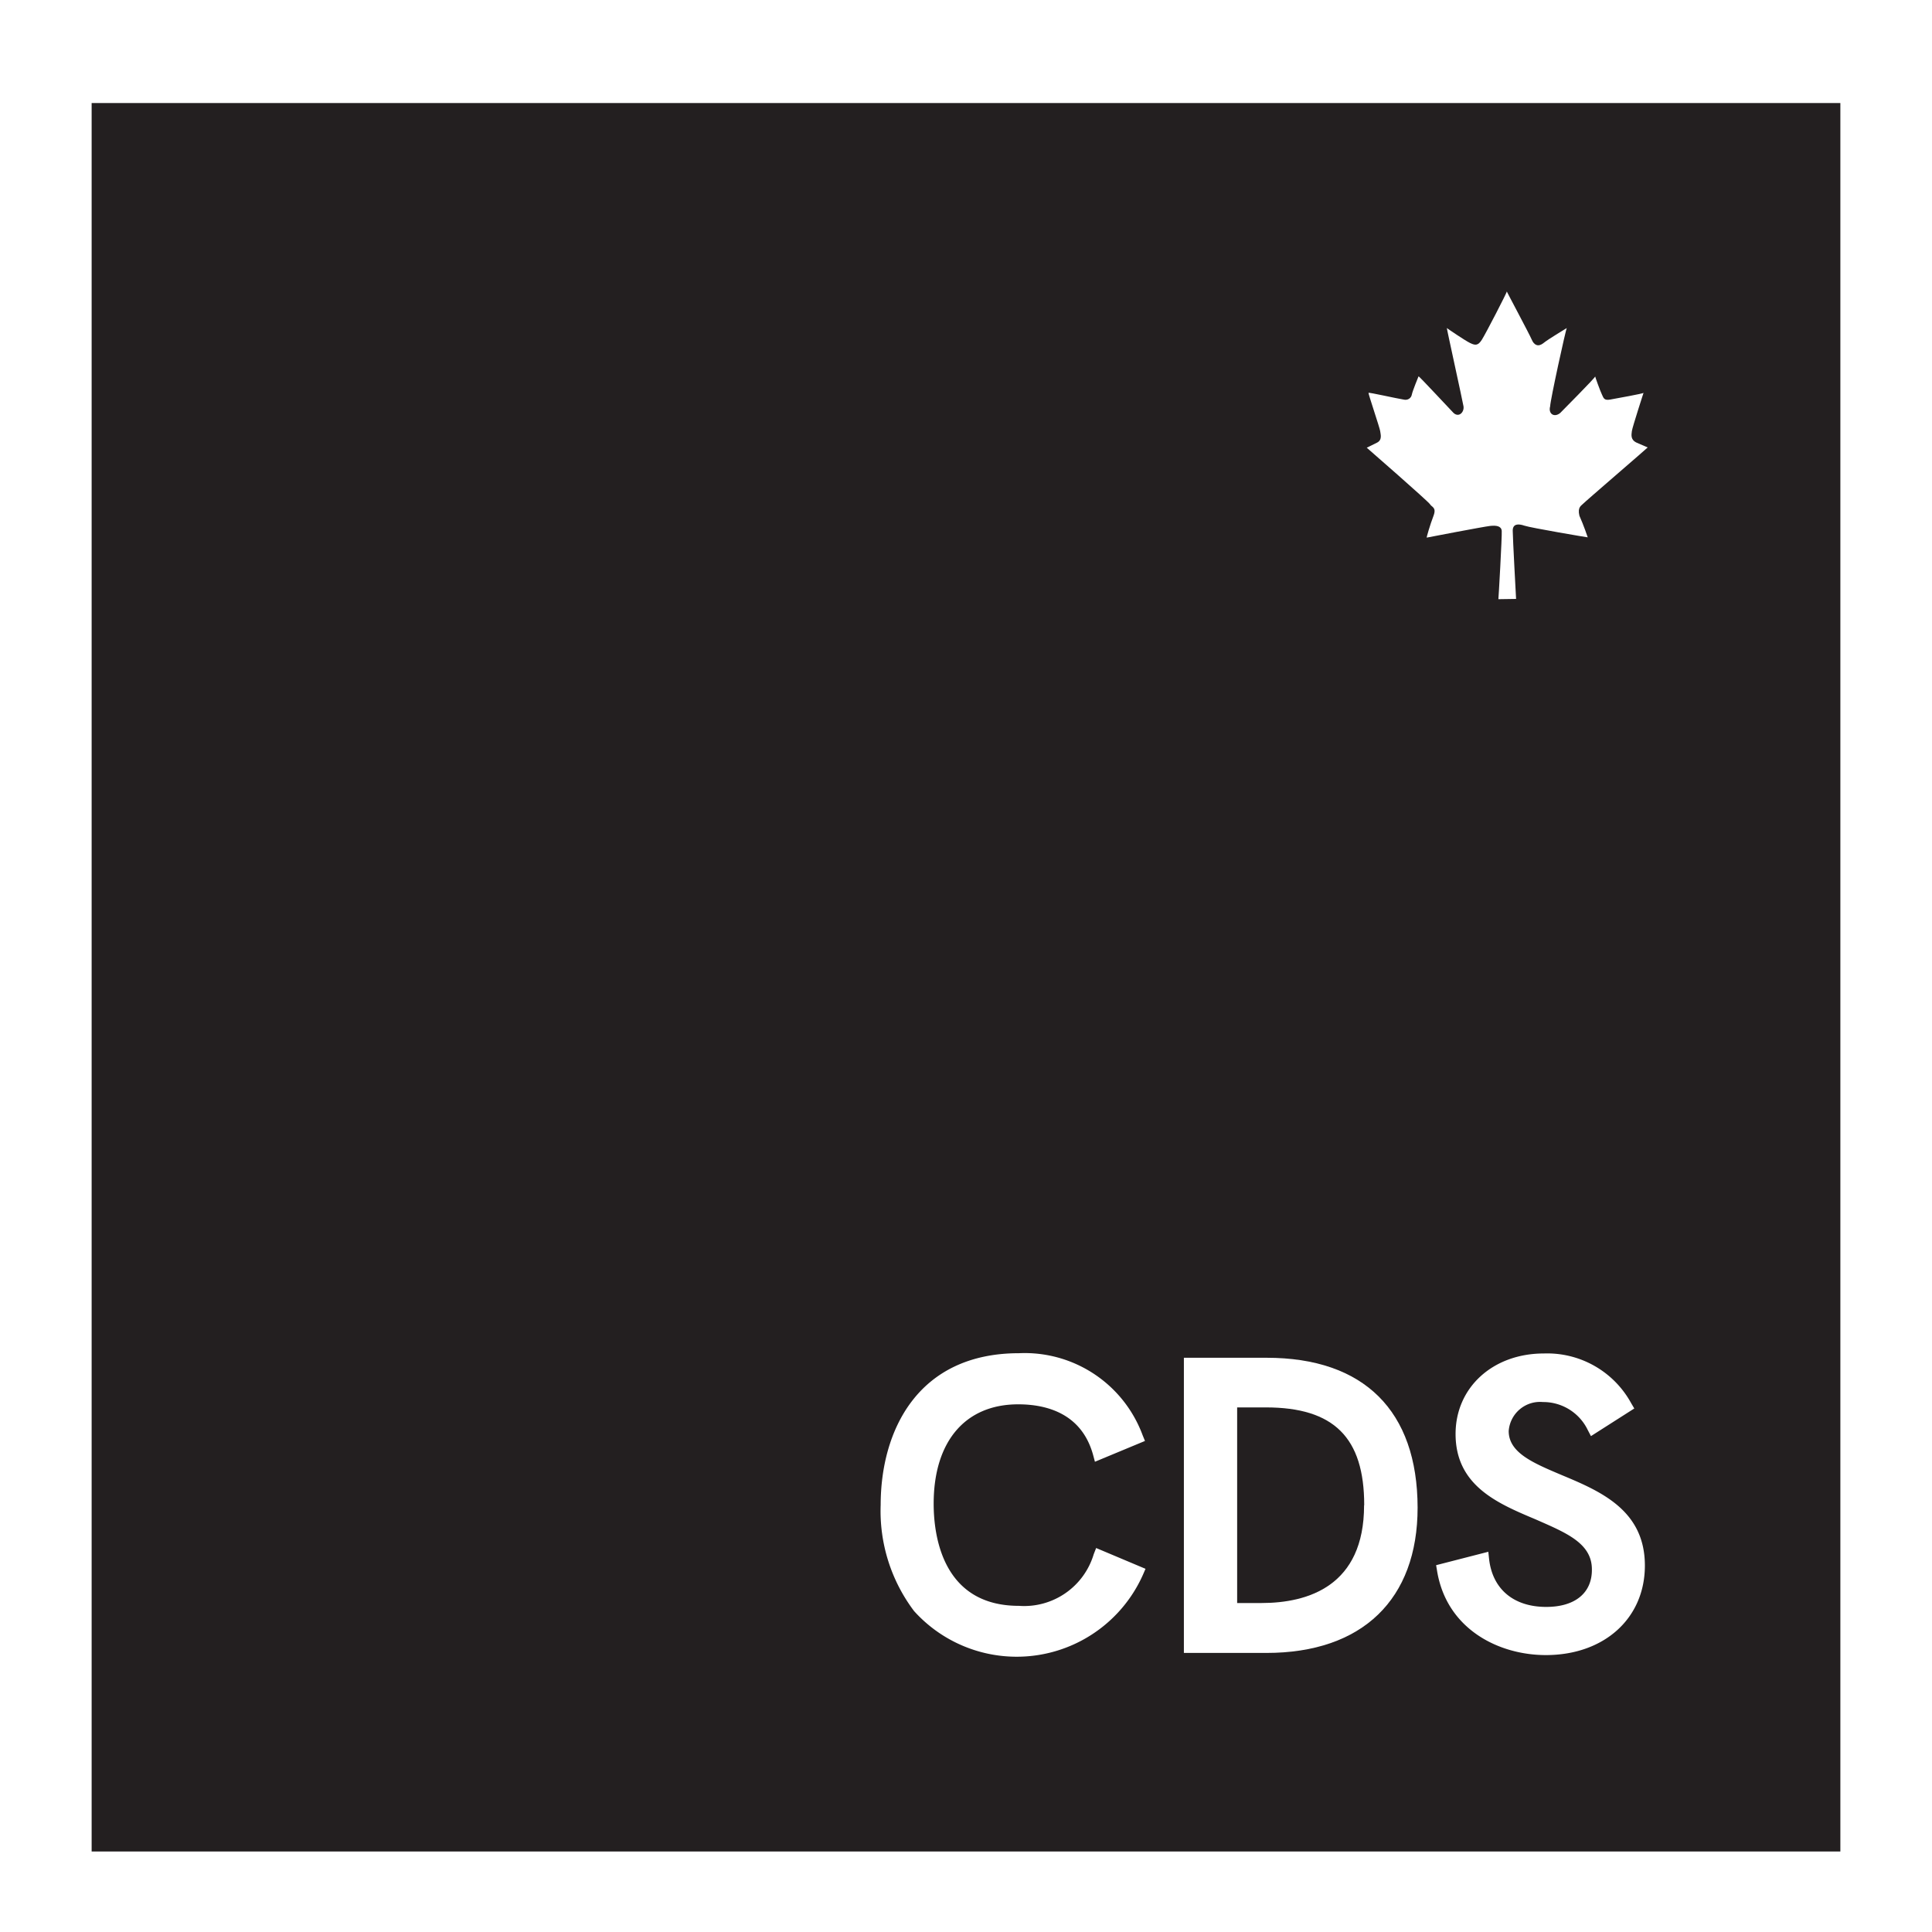 <svg xmlns="http://www.w3.org/2000/svg" viewBox="0 0 144 144"><title>cds-logo-en-short</title><rect width="144" height="144" style="fill:#231f20"/><path d="M0,0V144H144V0ZM137.17,138H6.83V7.68H137.17Z" style="fill:#fff"/><path d="M113,44.64s-.25-4.58-.25-5.09.41-.53.87-.37,4.72.88,4.72.87-.31-.92-.62-1.61c-.16-.65.16-.76.25-.87s4.82-4.18,4.84-4.22L122,33c-.47-.21-.41-.57-.37-.87s.89-2.91.87-2.85-2,.41-2.48.5-.5-.13-.62-.37-.55-1.42-.5-1.36-2.53,2.64-2.61,2.73c-.45.37-.91.06-.75-.5,0-.42,1.18-5.8,1.24-5.83s-1.36.81-1.74,1.12-.7.16-.87-.25-1.9-3.63-1.86-3.6-1.59,3.18-1.86,3.6-.46.45-.87.25-1.71-1.09-1.74-1.12,1.17,5.41,1.24,5.83-.33.87-.74.5c-.1-.09-2.59-2.78-2.61-2.73s-.45,1.09-.5,1.36-.31.45-.62.37c-.52-.08-2.58-.55-2.61-.5s.85,2.64.87,2.85.19.66-.25.87l-.75.37s4.59,4,4.72,4.22.5.22.25.87-.53,1.62-.5,1.61,4.26-.82,4.72-.87.84,0,.87.37-.24,5.11-.25,5.09Z" style="fill:#fff"/><path d="M85.38,116.93l-3.68-1.55-.18.46a5.41,5.41,0,0,1-5.58,3.85c-5.74,0-6.35-5.32-6.35-7.61,0-4.64,2.35-7.41,6.3-7.41,2.07,0,4.72.65,5.58,3.76l.14.52,3.73-1.55-.18-.44a9.37,9.37,0,0,0-9.21-6.1c-7.6,0-10.31,5.84-10.31,11.31a12.37,12.37,0,0,0,2.49,7.91,10.3,10.3,0,0,0,17.06-2.71Z" style="fill:#fff"/><path d="M94.41,101.2H88.24v22h6.15c7.16,0,11.27-4,11.27-10.83C105.65,105.15,101.66,101.2,94.41,101.2Zm7.26,11c0,6-4.16,7.28-7.65,7.28H92.21V104.9h2.14C99.42,104.9,101.68,107.15,101.68,112.18Z" style="fill:#fff"/><path d="M115.25,119.77c-2.44,0-4-1.33-4.26-3.55l-.06-.56-3.89,1,.07.42c.71,4.34,4.58,6.28,8.11,6.28,4.35,0,7.38-2.74,7.38-6.67,0-4.14-3.31-5.54-6.23-6.76-2.1-.89-3.92-1.65-3.92-3.27A2.34,2.34,0,0,1,115,104.5a3.68,3.68,0,0,1,3.34,2.08l.24.46,3.23-2.06-.23-.39a7.13,7.13,0,0,0-6.51-3.71c-3.81,0-6.58,2.54-6.58,6,0,3.86,3.15,5.18,5.93,6.35,2.27,1,4.23,1.77,4.23,3.74C118.67,118.73,117.39,119.77,115.25,119.77Z" style="fill:#fff"/></svg>